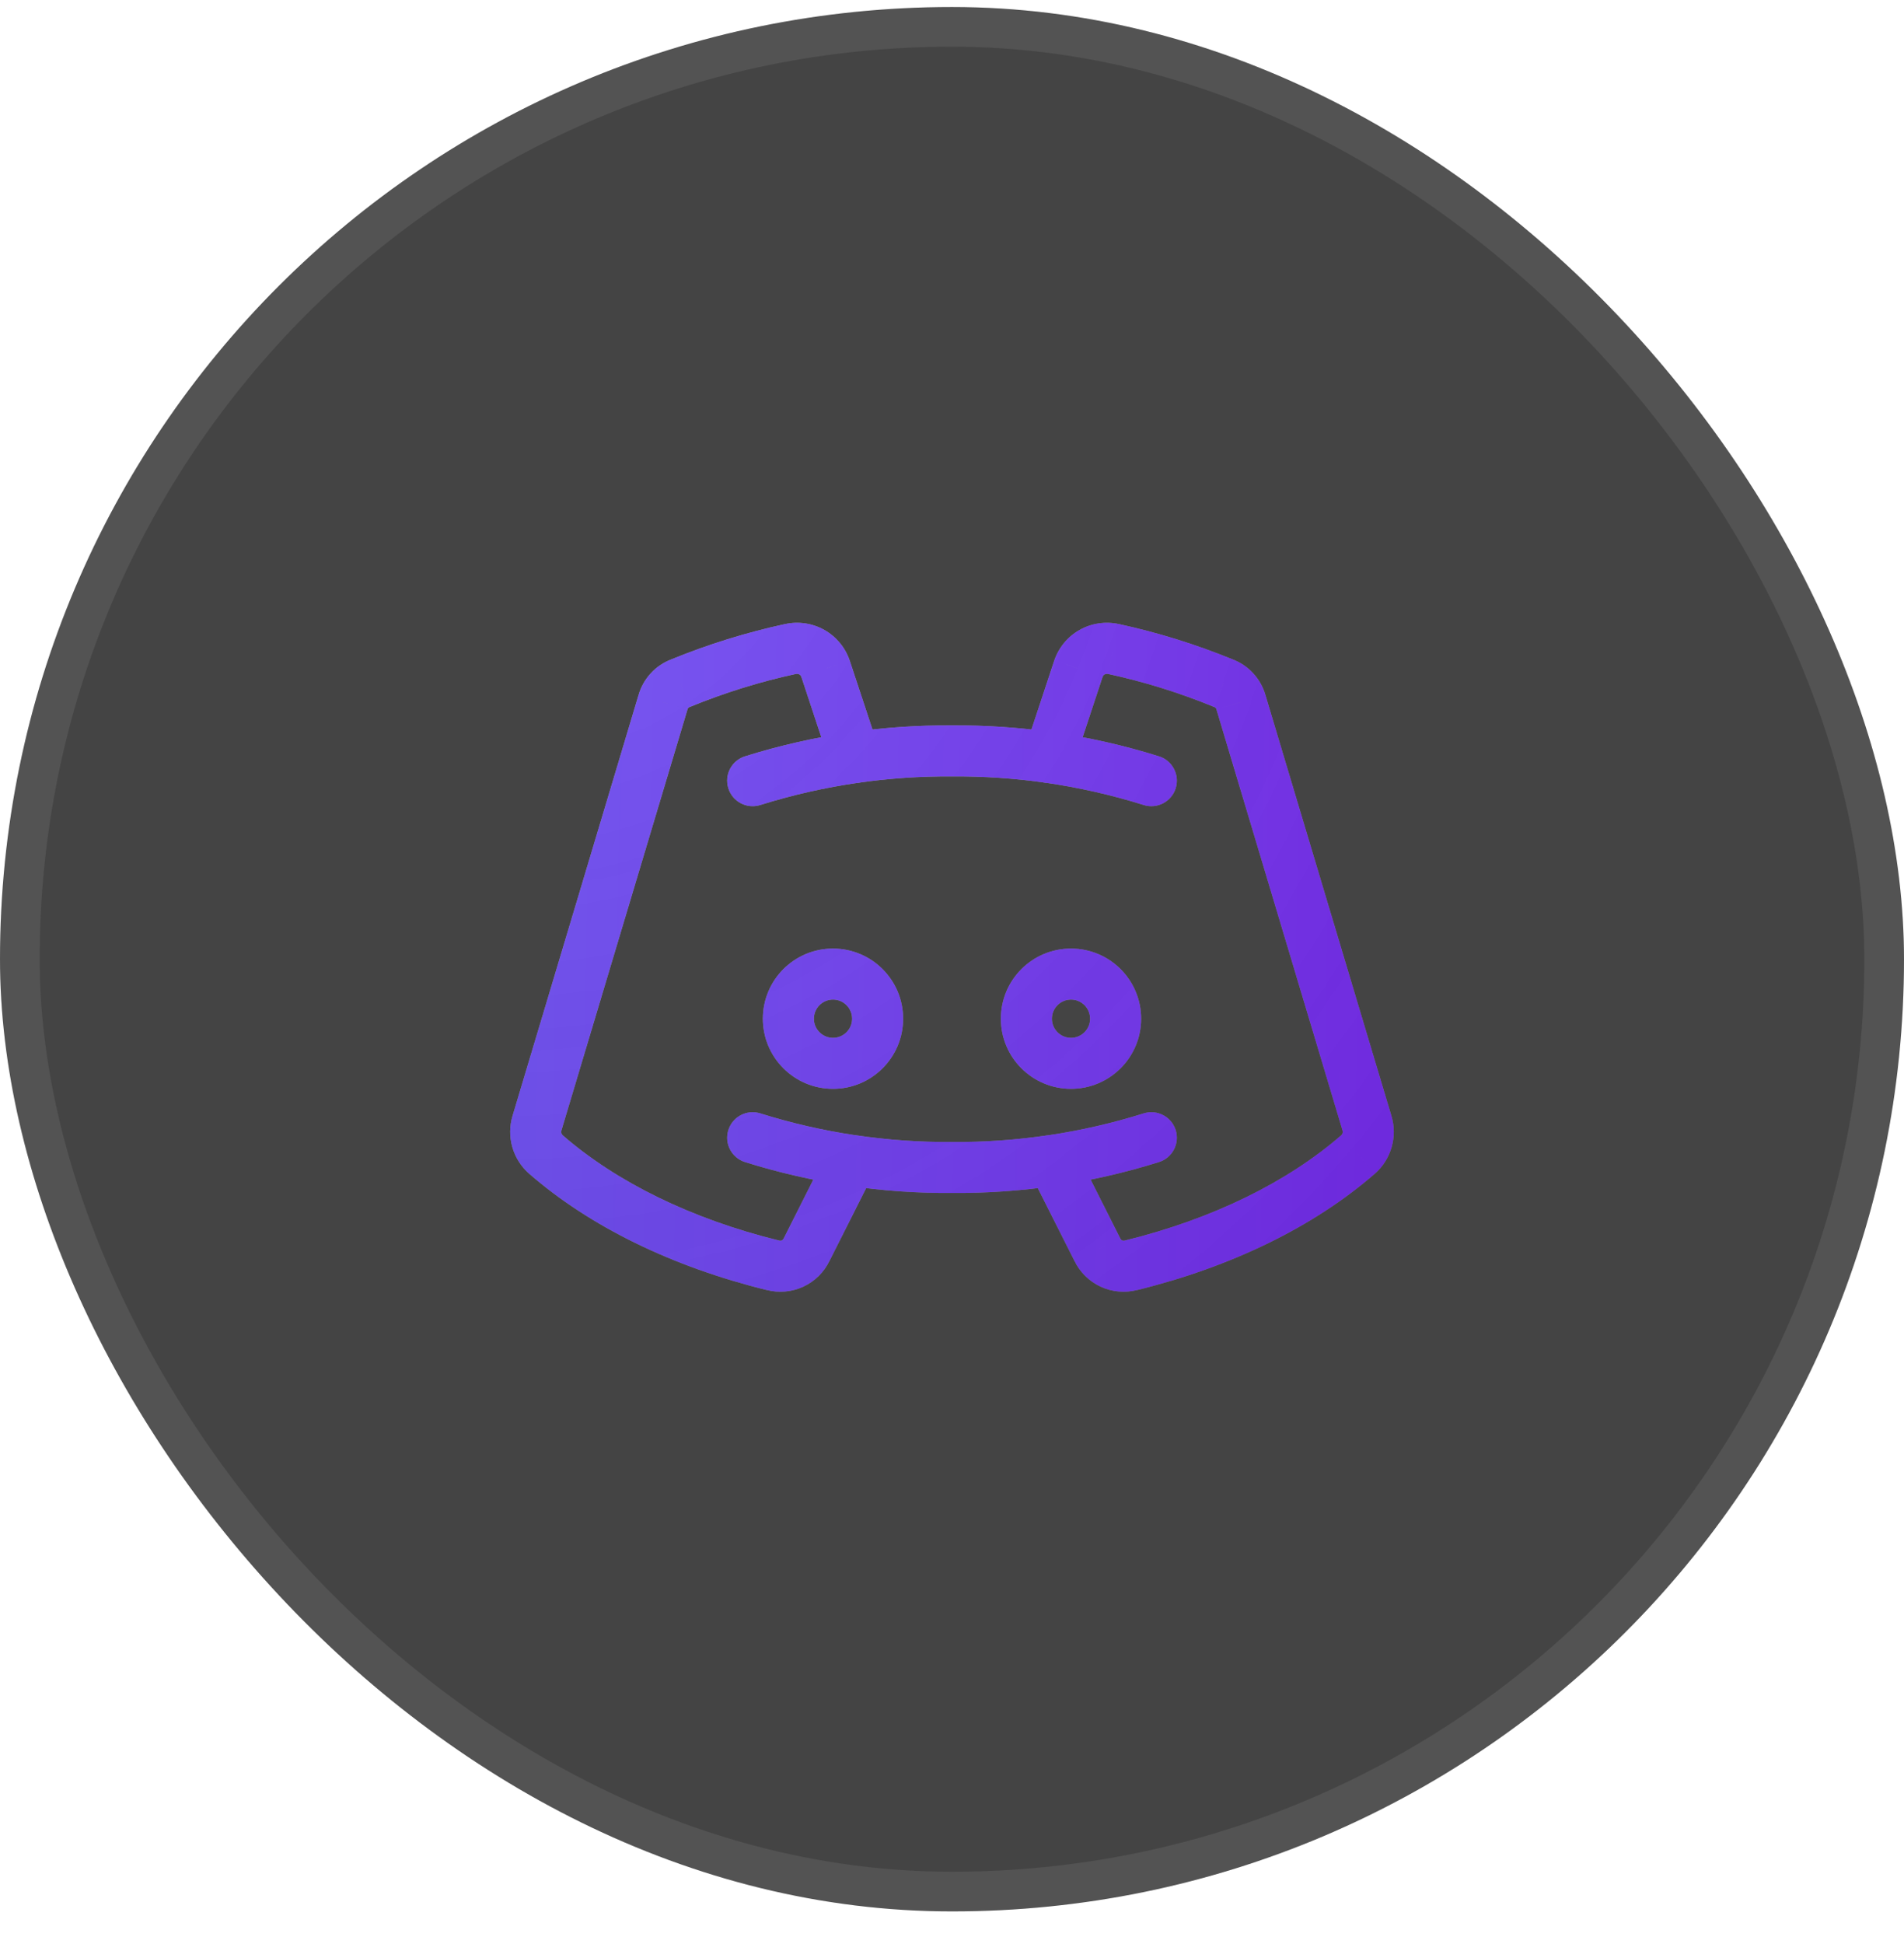 <svg width="48" height="49" viewBox="0 0 48 49" fill="none" xmlns="http://www.w3.org/2000/svg">
    <g filter="url(#filter0_b_15_996)">
        <rect y="0.177" width="48" height="48" rx="24" fill="#161616" fill-opacity="0.8"/>
        <path d="M18.783 19.063C18.444 19.169 18.255 19.53 18.362 19.869C18.468 20.208 18.828 20.396 19.167 20.29L18.783 19.063ZM24 18.927L23.995 19.57L24.005 19.57L24 18.927ZM28.833 20.29C29.172 20.396 29.532 20.208 29.639 19.869C29.745 19.53 29.556 19.169 29.217 19.063L28.833 20.29ZM29.217 29.29C29.556 29.184 29.745 28.823 29.639 28.484C29.532 28.145 29.172 27.957 28.833 28.063L29.217 29.29ZM24 29.427L24.005 28.784L23.995 28.784L24 29.427ZM19.167 28.063C18.828 27.957 18.468 28.145 18.362 28.484C18.255 28.823 18.444 29.184 18.783 29.29L19.167 28.063ZM26.531 29.248L27.105 28.959C26.98 28.711 26.711 28.572 26.436 28.612L26.531 29.248ZM27.665 31.498L28.246 31.222C28.244 31.218 28.242 31.213 28.239 31.209L27.665 31.498ZM28.509 31.892L28.356 31.268L28.348 31.27L28.509 31.892ZM34.237 29.098L34.659 29.583L34.663 29.58L34.237 29.098ZM34.462 28.311L33.846 28.495L33.846 28.495L34.462 28.311ZM31.284 17.698L30.666 17.874L30.668 17.883L31.284 17.698ZM30.843 17.22L30.599 17.815C30.605 17.817 30.611 17.82 30.618 17.822L30.843 17.22ZM28.068 16.358L27.931 16.986L27.932 16.986L28.068 16.358ZM27.187 16.855L26.579 16.647L26.577 16.653L27.187 16.855ZM25.836 18.893C25.725 19.23 25.908 19.594 26.245 19.706C26.582 19.817 26.945 19.634 27.057 19.297L25.836 18.893ZM21.468 29.248L21.563 28.612C21.288 28.572 21.019 28.711 20.894 28.959L21.468 29.248ZM20.334 31.498L19.76 31.209C19.758 31.213 19.755 31.218 19.753 31.222L20.334 31.498ZM19.49 31.892L19.651 31.27L19.643 31.268L19.49 31.892ZM13.762 29.098L13.337 29.58L13.34 29.583L13.762 29.098ZM13.537 28.311L14.153 28.495L14.153 28.495L13.537 28.311ZM16.715 17.698L17.331 17.883L17.333 17.874L16.715 17.698ZM17.156 17.22L17.381 17.822C17.388 17.82 17.394 17.817 17.4 17.815L17.156 17.22ZM19.931 16.358L20.067 16.986L20.068 16.986L19.931 16.358ZM20.812 16.855L21.422 16.653L21.42 16.647L20.812 16.855ZM20.942 19.297C21.054 19.634 21.417 19.817 21.754 19.706C22.091 19.594 22.274 19.23 22.163 18.893L20.942 19.297ZM21.482 25.677C21.482 25.943 21.266 26.159 21 26.159V27.444C21.976 27.444 22.768 26.653 22.768 25.677H21.482ZM21 26.159C20.734 26.159 20.518 25.943 20.518 25.677H19.232C19.232 26.653 20.023 27.444 21 27.444V26.159ZM20.518 25.677C20.518 25.41 20.734 25.194 21 25.194V23.909C20.023 23.909 19.232 24.7 19.232 25.677H20.518ZM21 25.194C21.266 25.194 21.482 25.41 21.482 25.677H22.768C22.768 24.7 21.976 23.909 21 23.909V25.194ZM27.482 25.677C27.482 25.943 27.266 26.159 27 26.159V27.444C27.976 27.444 28.768 26.653 28.768 25.677H27.482ZM27 26.159C26.734 26.159 26.518 25.943 26.518 25.677H25.232C25.232 26.653 26.023 27.444 27 27.444V26.159ZM26.518 25.677C26.518 25.41 26.734 25.194 27 25.194V23.909C26.023 23.909 25.232 24.7 25.232 25.677H26.518ZM27 25.194C27.266 25.194 27.482 25.41 27.482 25.677H28.768C28.768 24.7 27.976 23.909 27 23.909V25.194ZM28.833 28.063C27.271 28.553 25.642 28.796 24.005 28.784L23.995 30.069C25.766 30.082 27.528 29.82 29.217 29.29L28.833 28.063ZM23.995 28.784C22.358 28.796 20.729 28.553 19.167 28.063L18.783 29.29C20.472 29.82 22.234 30.082 24.005 30.069L23.995 28.784ZM25.957 29.538L27.091 31.788L28.239 31.209L27.105 28.959L25.957 29.538ZM27.085 31.774C27.222 32.063 27.455 32.294 27.745 32.429L28.288 31.264C28.27 31.256 28.255 31.241 28.246 31.222L27.085 31.774ZM27.745 32.429C28.034 32.564 28.361 32.594 28.67 32.514L28.348 31.27C28.328 31.275 28.307 31.273 28.288 31.264L27.745 32.429ZM28.662 32.517C31.037 31.935 33.123 30.92 34.659 29.583L33.815 28.613C32.464 29.789 30.575 30.724 28.356 31.268L28.662 32.517ZM34.663 29.58C34.864 29.403 35.009 29.172 35.083 28.914L33.847 28.561C33.841 28.582 33.829 28.602 33.812 28.616L34.663 29.58ZM35.083 28.914C35.157 28.656 35.155 28.383 35.078 28.126L33.846 28.495C33.853 28.517 33.853 28.54 33.847 28.561L35.083 28.914ZM35.078 28.126L31.9 17.514L30.668 17.883L33.846 28.495L35.078 28.126ZM31.902 17.522C31.844 17.317 31.738 17.128 31.593 16.971L30.648 17.843C30.656 17.852 30.662 17.863 30.666 17.874L31.902 17.522ZM31.593 16.971C31.449 16.814 31.269 16.693 31.069 16.618L30.618 17.822C30.629 17.826 30.64 17.833 30.648 17.843L31.593 16.971ZM31.087 16.625C30.155 16.243 29.19 15.943 28.205 15.729L27.932 16.986C28.844 17.183 29.736 17.461 30.599 17.815L31.087 16.625ZM28.206 15.73C27.869 15.656 27.517 15.709 27.217 15.878L27.849 16.998C27.874 16.984 27.903 16.98 27.931 16.986L28.206 15.73ZM27.217 15.878C26.917 16.047 26.69 16.321 26.579 16.647L27.796 17.062C27.805 17.035 27.824 17.012 27.849 16.998L27.217 15.878ZM20.894 28.959L19.76 31.209L20.908 31.788L22.042 29.538L20.894 28.959ZM19.753 31.222C19.744 31.241 19.729 31.256 19.711 31.264L20.255 32.429C20.544 32.294 20.777 32.063 20.914 31.774L19.753 31.222ZM19.711 31.264C19.692 31.273 19.671 31.275 19.651 31.27L19.329 32.514C19.638 32.594 19.965 32.564 20.255 32.429L19.711 31.264ZM19.643 31.268C17.424 30.724 15.535 29.789 14.184 28.613L13.34 29.583C14.876 30.92 16.962 31.935 19.337 32.517L19.643 31.268ZM14.187 28.616C14.171 28.602 14.158 28.582 14.152 28.561L12.916 28.914C12.99 29.172 13.136 29.403 13.337 29.58L14.187 28.616ZM14.152 28.561C14.146 28.54 14.146 28.517 14.153 28.495L12.921 28.126C12.844 28.383 12.842 28.656 12.916 28.914L14.152 28.561ZM14.153 28.495L17.331 17.883L16.099 17.514L12.921 28.126L14.153 28.495ZM17.333 17.874C17.337 17.863 17.343 17.852 17.351 17.843L16.406 16.971C16.261 17.128 16.155 17.317 16.097 17.522L17.333 17.874ZM17.351 17.843C17.36 17.833 17.37 17.826 17.381 17.822L16.93 16.618C16.73 16.693 16.55 16.814 16.406 16.971L17.351 17.843ZM17.4 17.815C18.263 17.461 19.155 17.183 20.067 16.986L19.794 15.729C18.809 15.943 17.844 16.243 16.912 16.625L17.4 17.815ZM20.068 16.986C20.096 16.98 20.125 16.984 20.15 16.998L20.782 15.878C20.482 15.709 20.13 15.656 19.793 15.73L20.068 16.986ZM20.15 16.998C20.175 17.012 20.194 17.035 20.203 17.062L21.42 16.647C21.309 16.321 21.082 16.047 20.782 15.878L20.15 16.998ZM21.643 19.729C22.421 19.617 23.207 19.564 23.995 19.57L24.005 18.284C23.152 18.277 22.302 18.335 21.46 18.456L21.643 19.729ZM24.005 19.57C24.793 19.564 25.579 19.617 26.356 19.728L26.539 18.456C25.698 18.335 24.848 18.277 23.995 18.284L24.005 19.57ZM27.058 19.294L27.798 17.056L26.577 16.653L25.837 18.89L27.058 19.294ZM26.436 28.612C25.632 28.732 24.82 28.79 24.005 28.784L23.995 30.069C24.877 30.076 25.756 30.013 26.625 29.884L26.436 28.612ZM23.995 28.784C23.18 28.79 22.367 28.732 21.563 28.612L21.374 29.884C22.243 30.013 23.123 30.076 24.005 30.069L23.995 28.784ZM20.201 17.056L20.941 19.294L22.162 18.89L21.422 16.653L20.201 17.056ZM25.837 18.89L25.836 18.893L27.057 19.297L27.058 19.294L25.837 18.89ZM26.356 19.728C27.194 19.849 28.023 20.036 28.833 20.29L29.217 19.063C28.341 18.788 27.445 18.586 26.539 18.456L26.356 19.728ZM20.941 19.294L20.942 19.297L22.163 18.893L22.162 18.89L20.941 19.294ZM19.167 20.29C19.977 20.036 20.805 19.849 21.643 19.729L21.46 18.456C20.554 18.586 19.659 18.789 18.783 19.063L19.167 20.29Z"
              fill="url(#paint0_radial_15_996)"/>
        <path d="M18.783 19.063C18.444 19.169 18.255 19.53 18.362 19.869C18.468 20.208 18.828 20.396 19.167 20.29L18.783 19.063ZM24 18.927L23.995 19.57L24.005 19.57L24 18.927ZM28.833 20.29C29.172 20.396 29.532 20.208 29.639 19.869C29.745 19.53 29.556 19.169 29.217 19.063L28.833 20.29ZM29.217 29.29C29.556 29.184 29.745 28.823 29.639 28.484C29.532 28.145 29.172 27.957 28.833 28.063L29.217 29.29ZM24 29.427L24.005 28.784L23.995 28.784L24 29.427ZM19.167 28.063C18.828 27.957 18.468 28.145 18.362 28.484C18.255 28.823 18.444 29.184 18.783 29.29L19.167 28.063ZM26.531 29.248L27.105 28.959C26.98 28.711 26.711 28.572 26.436 28.612L26.531 29.248ZM27.665 31.498L28.246 31.222C28.244 31.218 28.242 31.213 28.239 31.209L27.665 31.498ZM28.509 31.892L28.356 31.268L28.348 31.27L28.509 31.892ZM34.237 29.098L34.659 29.583L34.663 29.58L34.237 29.098ZM34.462 28.311L33.846 28.495L33.846 28.495L34.462 28.311ZM31.284 17.698L30.666 17.874L30.668 17.883L31.284 17.698ZM30.843 17.22L30.599 17.815C30.605 17.817 30.611 17.82 30.618 17.822L30.843 17.22ZM28.068 16.358L27.931 16.986L27.932 16.986L28.068 16.358ZM27.187 16.855L26.579 16.647L26.577 16.653L27.187 16.855ZM25.836 18.893C25.725 19.23 25.908 19.594 26.245 19.706C26.582 19.817 26.945 19.634 27.057 19.297L25.836 18.893ZM21.468 29.248L21.563 28.612C21.288 28.572 21.019 28.711 20.894 28.959L21.468 29.248ZM20.334 31.498L19.76 31.209C19.758 31.213 19.755 31.218 19.753 31.222L20.334 31.498ZM19.49 31.892L19.651 31.27L19.643 31.268L19.49 31.892ZM13.762 29.098L13.337 29.58L13.34 29.583L13.762 29.098ZM13.537 28.311L14.153 28.495L14.153 28.495L13.537 28.311ZM16.715 17.698L17.331 17.883L17.333 17.874L16.715 17.698ZM17.156 17.22L17.381 17.822C17.388 17.82 17.394 17.817 17.4 17.815L17.156 17.22ZM19.931 16.358L20.067 16.986L20.068 16.986L19.931 16.358ZM20.812 16.855L21.422 16.653L21.42 16.647L20.812 16.855ZM20.942 19.297C21.054 19.634 21.417 19.817 21.754 19.706C22.091 19.594 22.274 19.23 22.163 18.893L20.942 19.297ZM21.482 25.677C21.482 25.943 21.266 26.159 21 26.159V27.444C21.976 27.444 22.768 26.653 22.768 25.677H21.482ZM21 26.159C20.734 26.159 20.518 25.943 20.518 25.677H19.232C19.232 26.653 20.023 27.444 21 27.444V26.159ZM20.518 25.677C20.518 25.41 20.734 25.194 21 25.194V23.909C20.023 23.909 19.232 24.7 19.232 25.677H20.518ZM21 25.194C21.266 25.194 21.482 25.41 21.482 25.677H22.768C22.768 24.7 21.976 23.909 21 23.909V25.194ZM27.482 25.677C27.482 25.943 27.266 26.159 27 26.159V27.444C27.976 27.444 28.768 26.653 28.768 25.677H27.482ZM27 26.159C26.734 26.159 26.518 25.943 26.518 25.677H25.232C25.232 26.653 26.023 27.444 27 27.444V26.159ZM26.518 25.677C26.518 25.41 26.734 25.194 27 25.194V23.909C26.023 23.909 25.232 24.7 25.232 25.677H26.518ZM27 25.194C27.266 25.194 27.482 25.41 27.482 25.677H28.768C28.768 24.7 27.976 23.909 27 23.909V25.194ZM28.833 28.063C27.271 28.553 25.642 28.796 24.005 28.784L23.995 30.069C25.766 30.082 27.528 29.82 29.217 29.29L28.833 28.063ZM23.995 28.784C22.358 28.796 20.729 28.553 19.167 28.063L18.783 29.29C20.472 29.82 22.234 30.082 24.005 30.069L23.995 28.784ZM25.957 29.538L27.091 31.788L28.239 31.209L27.105 28.959L25.957 29.538ZM27.085 31.774C27.222 32.063 27.455 32.294 27.745 32.429L28.288 31.264C28.27 31.256 28.255 31.241 28.246 31.222L27.085 31.774ZM27.745 32.429C28.034 32.564 28.361 32.594 28.67 32.514L28.348 31.27C28.328 31.275 28.307 31.273 28.288 31.264L27.745 32.429ZM28.662 32.517C31.037 31.935 33.123 30.92 34.659 29.583L33.815 28.613C32.464 29.789 30.575 30.724 28.356 31.268L28.662 32.517ZM34.663 29.58C34.864 29.403 35.009 29.172 35.083 28.914L33.847 28.561C33.841 28.582 33.829 28.602 33.812 28.616L34.663 29.58ZM35.083 28.914C35.157 28.656 35.155 28.383 35.078 28.126L33.846 28.495C33.853 28.517 33.853 28.54 33.847 28.561L35.083 28.914ZM35.078 28.126L31.9 17.514L30.668 17.883L33.846 28.495L35.078 28.126ZM31.902 17.522C31.844 17.317 31.738 17.128 31.593 16.971L30.648 17.843C30.656 17.852 30.662 17.863 30.666 17.874L31.902 17.522ZM31.593 16.971C31.449 16.814 31.269 16.693 31.069 16.618L30.618 17.822C30.629 17.826 30.64 17.833 30.648 17.843L31.593 16.971ZM31.087 16.625C30.155 16.243 29.19 15.943 28.205 15.729L27.932 16.986C28.844 17.183 29.736 17.461 30.599 17.815L31.087 16.625ZM28.206 15.73C27.869 15.656 27.517 15.709 27.217 15.878L27.849 16.998C27.874 16.984 27.903 16.98 27.931 16.986L28.206 15.73ZM27.217 15.878C26.917 16.047 26.69 16.321 26.579 16.647L27.796 17.062C27.805 17.035 27.824 17.012 27.849 16.998L27.217 15.878ZM20.894 28.959L19.76 31.209L20.908 31.788L22.042 29.538L20.894 28.959ZM19.753 31.222C19.744 31.241 19.729 31.256 19.711 31.264L20.255 32.429C20.544 32.294 20.777 32.063 20.914 31.774L19.753 31.222ZM19.711 31.264C19.692 31.273 19.671 31.275 19.651 31.27L19.329 32.514C19.638 32.594 19.965 32.564 20.255 32.429L19.711 31.264ZM19.643 31.268C17.424 30.724 15.535 29.789 14.184 28.613L13.34 29.583C14.876 30.92 16.962 31.935 19.337 32.517L19.643 31.268ZM14.187 28.616C14.171 28.602 14.158 28.582 14.152 28.561L12.916 28.914C12.99 29.172 13.136 29.403 13.337 29.58L14.187 28.616ZM14.152 28.561C14.146 28.54 14.146 28.517 14.153 28.495L12.921 28.126C12.844 28.383 12.842 28.656 12.916 28.914L14.152 28.561ZM14.153 28.495L17.331 17.883L16.099 17.514L12.921 28.126L14.153 28.495ZM17.333 17.874C17.337 17.863 17.343 17.852 17.351 17.843L16.406 16.971C16.261 17.128 16.155 17.317 16.097 17.522L17.333 17.874ZM17.351 17.843C17.36 17.833 17.37 17.826 17.381 17.822L16.93 16.618C16.73 16.693 16.55 16.814 16.406 16.971L17.351 17.843ZM17.4 17.815C18.263 17.461 19.155 17.183 20.067 16.986L19.794 15.729C18.809 15.943 17.844 16.243 16.912 16.625L17.4 17.815ZM20.068 16.986C20.096 16.98 20.125 16.984 20.15 16.998L20.782 15.878C20.482 15.709 20.13 15.656 19.793 15.73L20.068 16.986ZM20.15 16.998C20.175 17.012 20.194 17.035 20.203 17.062L21.42 16.647C21.309 16.321 21.082 16.047 20.782 15.878L20.15 16.998ZM21.643 19.729C22.421 19.617 23.207 19.564 23.995 19.57L24.005 18.284C23.152 18.277 22.302 18.335 21.46 18.456L21.643 19.729ZM24.005 19.57C24.793 19.564 25.579 19.617 26.356 19.728L26.539 18.456C25.698 18.335 24.848 18.277 23.995 18.284L24.005 19.57ZM27.058 19.294L27.798 17.056L26.577 16.653L25.837 18.89L27.058 19.294ZM26.436 28.612C25.632 28.732 24.82 28.79 24.005 28.784L23.995 30.069C24.877 30.076 25.756 30.013 26.625 29.884L26.436 28.612ZM23.995 28.784C23.18 28.79 22.367 28.732 21.563 28.612L21.374 29.884C22.243 30.013 23.123 30.076 24.005 30.069L23.995 28.784ZM20.201 17.056L20.941 19.294L22.162 18.89L21.422 16.653L20.201 17.056ZM25.837 18.89L25.836 18.893L27.057 19.297L27.058 19.294L25.837 18.89ZM26.356 19.728C27.194 19.849 28.023 20.036 28.833 20.29L29.217 19.063C28.341 18.788 27.445 18.586 26.539 18.456L26.356 19.728ZM20.941 19.294L20.942 19.297L22.163 18.893L22.162 18.89L20.941 19.294ZM19.167 20.29C19.977 20.036 20.805 19.849 21.643 19.729L21.46 18.456C20.554 18.586 19.659 18.789 18.783 19.063L19.167 20.29Z"
              fill="url(#paint1_linear_15_996)" fill-opacity="0.7" style="mix-blend-mode:overlay"/>
        <rect x="0.5" y="0.677" width="47" height="47" rx="23.5" stroke="white" stroke-opacity="0.08"/>
    </g>
    <defs>
        <filter id="filter0_b_15_996" x="-32" y="-31.823" width="112" height="112" filterUnits="userSpaceOnUse"
                color-interpolation-filters="sRGB">
            <feFlood flood-opacity="0" result="BackgroundImageFix"/>
            <feGaussianBlur in="BackgroundImageFix" stdDeviation="16"/>
            <feComposite in2="SourceAlpha" operator="in" result="effect1_backgroundBlur_15_996"/>
            <feBlend mode="normal" in="SourceGraphic" in2="effect1_backgroundBlur_15_996" result="shape"/>
        </filter>
        <radialGradient id="paint0_radial_15_996" cx="0" cy="0" r="1" gradientUnits="userSpaceOnUse"
                        gradientTransform="translate(12.842 10.856) rotate(48.592) scale(33.756 33.491)">
            <stop stop-color="white" stop-opacity="0.8"/>
            <stop offset="1" stop-color="white" stop-opacity="0.32"/>
        </radialGradient>
        <linearGradient id="paint1_linear_15_996" x1="13.506" y1="16.34" x2="34.738" y2="16.682"
                        gradientUnits="userSpaceOnUse">
            <stop stop-color="#5227FF"/>
            <stop offset="1" stop-color="#6100FF"/>
        </linearGradient>
    </defs>
</svg>

